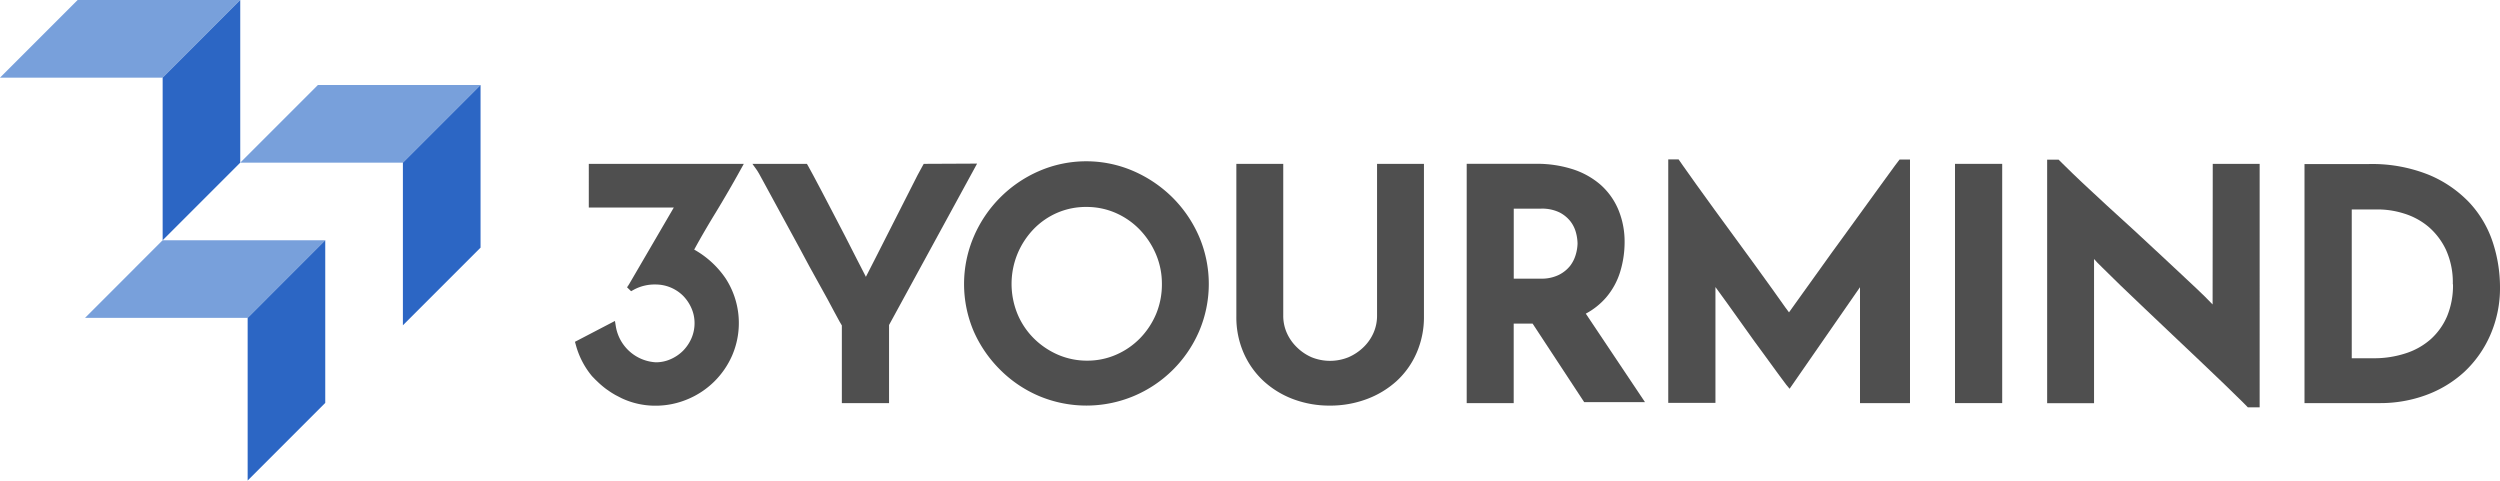 <svg id="Layer_1" data-name="Layer 1" xmlns="http://www.w3.org/2000/svg" viewBox="0 0 500 96.11"><defs><style>.cls-1{fill:#78a0db;}.cls-2{fill:#2c66c4;}.cls-3{fill:#4f4f4f;}</style></defs><title>3YOURMIND_Logo</title><polygon class="cls-1" points="0 15.53 32.53 15.53 48.05 0 15.53 0 0 15.53"/><polygon class="cls-2" points="32.53 15.53 32.53 48.05 48.05 32.53 48.05 0 32.53 15.53"/><polygon class="cls-1" points="17 63.58 49.53 63.58 65.05 48.05 32.52 48.05 17 63.58"/><polygon class="cls-2" points="49.53 63.58 49.53 96.11 65.05 80.58 65.05 48.05 49.53 63.58"/><polygon class="cls-1" points="48.05 32.53 80.58 32.53 96.11 17 63.58 17 48.05 32.53"/><polygon class="cls-2" points="80.58 32.53 80.58 65.06 96.11 49.53 96.11 17 80.58 32.53"/><path class="cls-3" d="M184.75,32.77l-.24.42q-.26.45-1,1.84l-8.43,16.61c-.72,1.41-1.35,2.65-1.92,3.76v0l0-.08q-.82-1.58-1.9-3.7T169,47.19l-2.41-4.63-2.22-4.25c-.68-1.29-1.26-2.39-1.75-3.3s-.82-1.53-1-1.83l-.24-.41H150.48l.93,1.3c.11.15.45.7,1.53,2.73q1.27,2.38,3.11,5.72t3.86,7.09q2,3.78,3.87,7.11t3.1,5.69c.93,1.74,1.3,2.39,1.49,2.68V80.62h9.44V65l17.61-32.28Z" transform="translate(0 0)"/><path class="cls-3" d="M234.54,39.54a25.54,25.54,0,0,0-7.79-5.3,23.74,23.74,0,0,0-19,0,25,25,0,0,0-13,13.1,24.12,24.12,0,0,0,0,18.94A25.06,25.06,0,0,0,200.08,74a24.58,24.58,0,0,0,7.74,5.21,24.47,24.47,0,0,0,18.93,0,24.61,24.61,0,0,0,13.07-12.95,24.1,24.1,0,0,0,0-18.94A25.08,25.08,0,0,0,234.54,39.54Zm-17.25,1.85a14.45,14.45,0,0,1,5.85,1.2,15.11,15.11,0,0,1,4.78,3.31,16.25,16.25,0,0,1,3.26,4.92,15.06,15.06,0,0,1,1.2,6,15.39,15.39,0,0,1-1.17,6A15.7,15.7,0,0,1,228,67.66a15,15,0,0,1-4.75,3.27,14.28,14.28,0,0,1-5.78,1.2,14.6,14.6,0,0,1-5.91-1.2,15.74,15.74,0,0,1-4.82-3.28,15.1,15.1,0,0,1-3.25-4.87,15.89,15.89,0,0,1,0-12,16,16,0,0,1,3.19-4.91,14.72,14.72,0,0,1,4.74-3.3A14.44,14.44,0,0,1,217.29,41.39Z" transform="translate(0 0)"/><path class="cls-3" d="M275.41,63.13a8.45,8.45,0,0,1-.72,3.47,9,9,0,0,1-2,2.85,10,10,0,0,1-3,2,9.8,9.8,0,0,1-7.37,0,9.7,9.7,0,0,1-2.95-2,9.21,9.21,0,0,1-2-2.85,8.44,8.44,0,0,1-.72-3.47V32.77h-9.38V63.32a17.79,17.79,0,0,0,1.46,7.27,16.87,16.87,0,0,0,4,5.63,18.16,18.16,0,0,0,5.94,3.62A20.51,20.51,0,0,0,266,81.12a20.81,20.81,0,0,0,7.32-1.29,18.45,18.45,0,0,0,6-3.62,16.67,16.67,0,0,0,4-5.63,17.8,17.8,0,0,0,1.47-7.27V32.77h-9.38Z" transform="translate(0 0)"/><rect class="cls-3" x="391" y="32.77" width="9.44" height="47.85"/><path class="cls-3" d="M498.6,48.59A21.5,21.5,0,0,0,494,40.65,23.73,23.73,0,0,0,485.85,35a30.39,30.39,0,0,0-12.15-2.19H460.9V80.62H476a26.46,26.46,0,0,0,9.19-1.6,23,23,0,0,0,7.66-4.63A22.3,22.3,0,0,0,498.06,67,23.42,23.42,0,0,0,500,57.36,28.92,28.92,0,0,0,498.6,48.59Zm-8,8.27a16.13,16.13,0,0,1-1.17,6.36,13.07,13.07,0,0,1-3.25,4.59,14,14,0,0,1-5,2.84,20.15,20.15,0,0,1-6.39,1h-4.44V41.89h5.39a17.36,17.36,0,0,1,5.08.82,14,14,0,0,1,4.79,2.57,13.82,13.82,0,0,1,3.55,4.61A15.66,15.66,0,0,1,490.56,56.85Z" transform="translate(0 0)"/><path class="cls-3" d="M379,33.11c-.76,1.05-1.7,2.34-2.81,3.86s-2.35,3.22-3.68,5.08-2.69,3.73-4.08,5.63-2.75,3.77-4.06,5.62l-3.52,4.91-2.57,3.59-.48.67-.7-.94Q356,60,354.47,57.83t-3.55-4.92l-8.08-11.06q-2-2.72-3.61-5t-2.69-3.79l-.82-1.18h-2.07v48.7h9.44V57.41l2.41,3.32q1.67,2.31,3.57,5t3.62,5l2.95,4.05c.84,1.16,1.36,1.86,1.59,2.14l.69.83L372,57.44V80.62H382V31.91h-2.09Z" transform="translate(0 0)"/><path class="cls-3" d="M442.52,60.89c-.36-.39-.87-.91-1.55-1.58q-1.49-1.46-3.72-3.53l-4.88-4.56q-2.66-2.5-5.46-5.07l-5.48-5q-2.69-2.46-4.9-4.55T412.8,33l-.82-.81-.24-.25h-2.31v48.7h9.38V51.8c.36.41.89,1,1.61,1.67q1.49,1.49,3.69,3.62T429,61.76l5.45,5.17,5.48,5.19,4.91,4.69q2.21,2.12,3.72,3.63l.77.78.24.25h2.36V32.77h-9.38Z" transform="translate(0 0)"/><path class="cls-3" d="M321.2,59.52a14.35,14.35,0,0,0,2.86-5.25,20.17,20.17,0,0,0,.86-5.78,16.6,16.6,0,0,0-1.27-6.6,13.75,13.75,0,0,0-3.61-5,15.94,15.94,0,0,0-5.61-3.08,23.44,23.44,0,0,0-7.2-1.05H293.34V80.62h9.4V64.72h3.78l10.32,15.71H329l-11.84-17.7A14.23,14.23,0,0,0,321.2,59.52Zm-5.69-10.84a8.43,8.43,0,0,1-.35,2.21A6.78,6.78,0,0,1,314,53.2,6.7,6.7,0,0,1,311.72,55a7.83,7.83,0,0,1-3.6.73h-5.37v-14h5.43a8,8,0,0,1,3.67.73,6.6,6.6,0,0,1,2.22,1.79,6.33,6.33,0,0,1,1.12,2.26A9.11,9.11,0,0,1,315.51,48.68Z" transform="translate(0 0)"/><path class="cls-3" d="M125.43,57.51l9.33-16h-17V32.77h31L148.08,34c-1.56,2.83-3.19,5.63-4.84,8.35-1.53,2.5-3,5-4.4,7.57a18.6,18.6,0,0,1,6.27,5.74,16.38,16.38,0,0,1,1.33,15.41,16.69,16.69,0,0,1-8.93,8.78,16.46,16.46,0,0,1-6.44,1.29,15.8,15.8,0,0,1-6.71-1.48l-.45-.23-.25-.13-.58-.3-.46-.27c-.35-.21-.69-.43-1-.66l-.24-.16c-.41-.29-.79-.6-1.16-.92l-.07-.06c-.38-.33-.73-.68-1.07-1l-.68-.7,0,0A16.45,16.45,0,0,1,115.17,69l-.18-.64,8-4.17.18,1.12a8.6,8.6,0,0,0,8,7.15,7.27,7.27,0,0,0,2.95-.62,8.14,8.14,0,0,0,2.48-1.68,8.23,8.23,0,0,0,1.68-2.48,7.52,7.52,0,0,0,.63-3.06,7.34,7.34,0,0,0-.63-3,8.23,8.23,0,0,0-1.68-2.48,7.79,7.79,0,0,0-5.47-2.24,8.75,8.75,0,0,0-4.29,1l-.62.34-.81-.78.35-.62" transform="translate(0 0)"/></svg>
